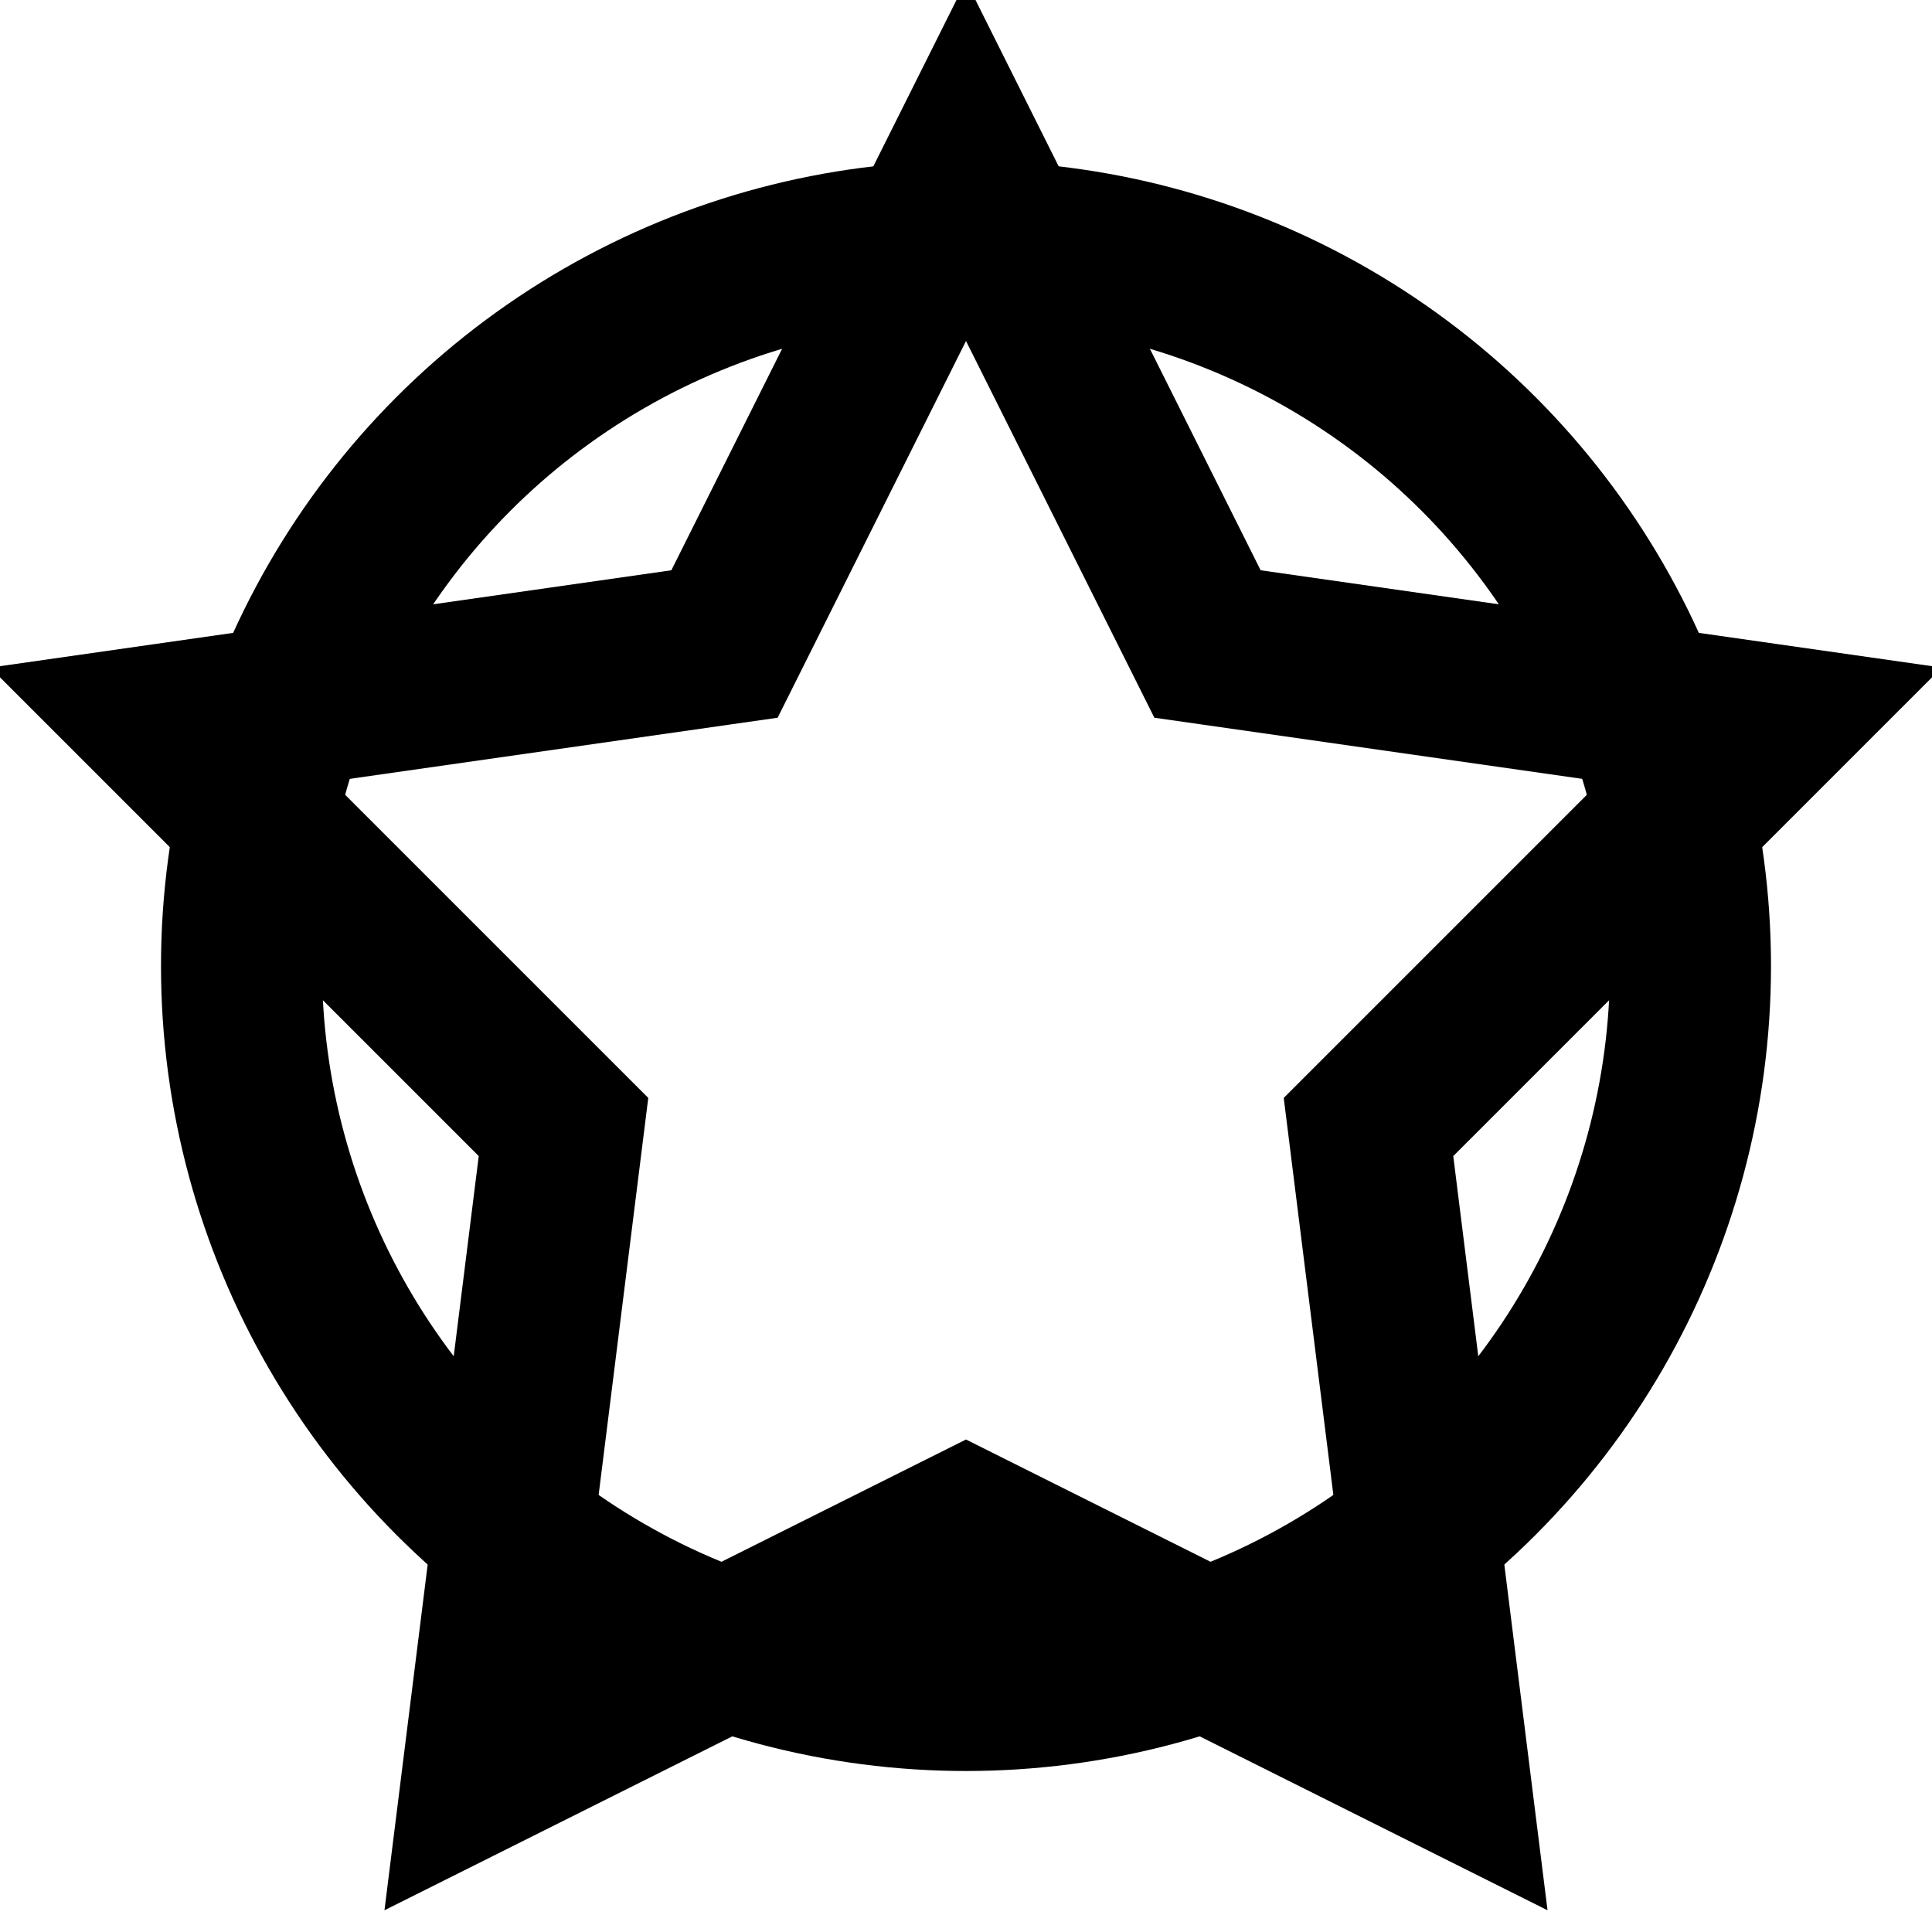<svg xmlns="http://www.w3.org/2000/svg" viewBox="0 0 24 24" class="icon icon-planetarium-galaxy">
  <circle cx="12" cy="12" r="9" fill="none" stroke="currentColor" stroke-width="2"/>
  <polygon points="12,2 15,8 22,9 17,14 18,22 12,19 6,22 7,14 2,9 9,8 12,2" fill="none" stroke="currentColor" stroke-width="2"/>
</svg>